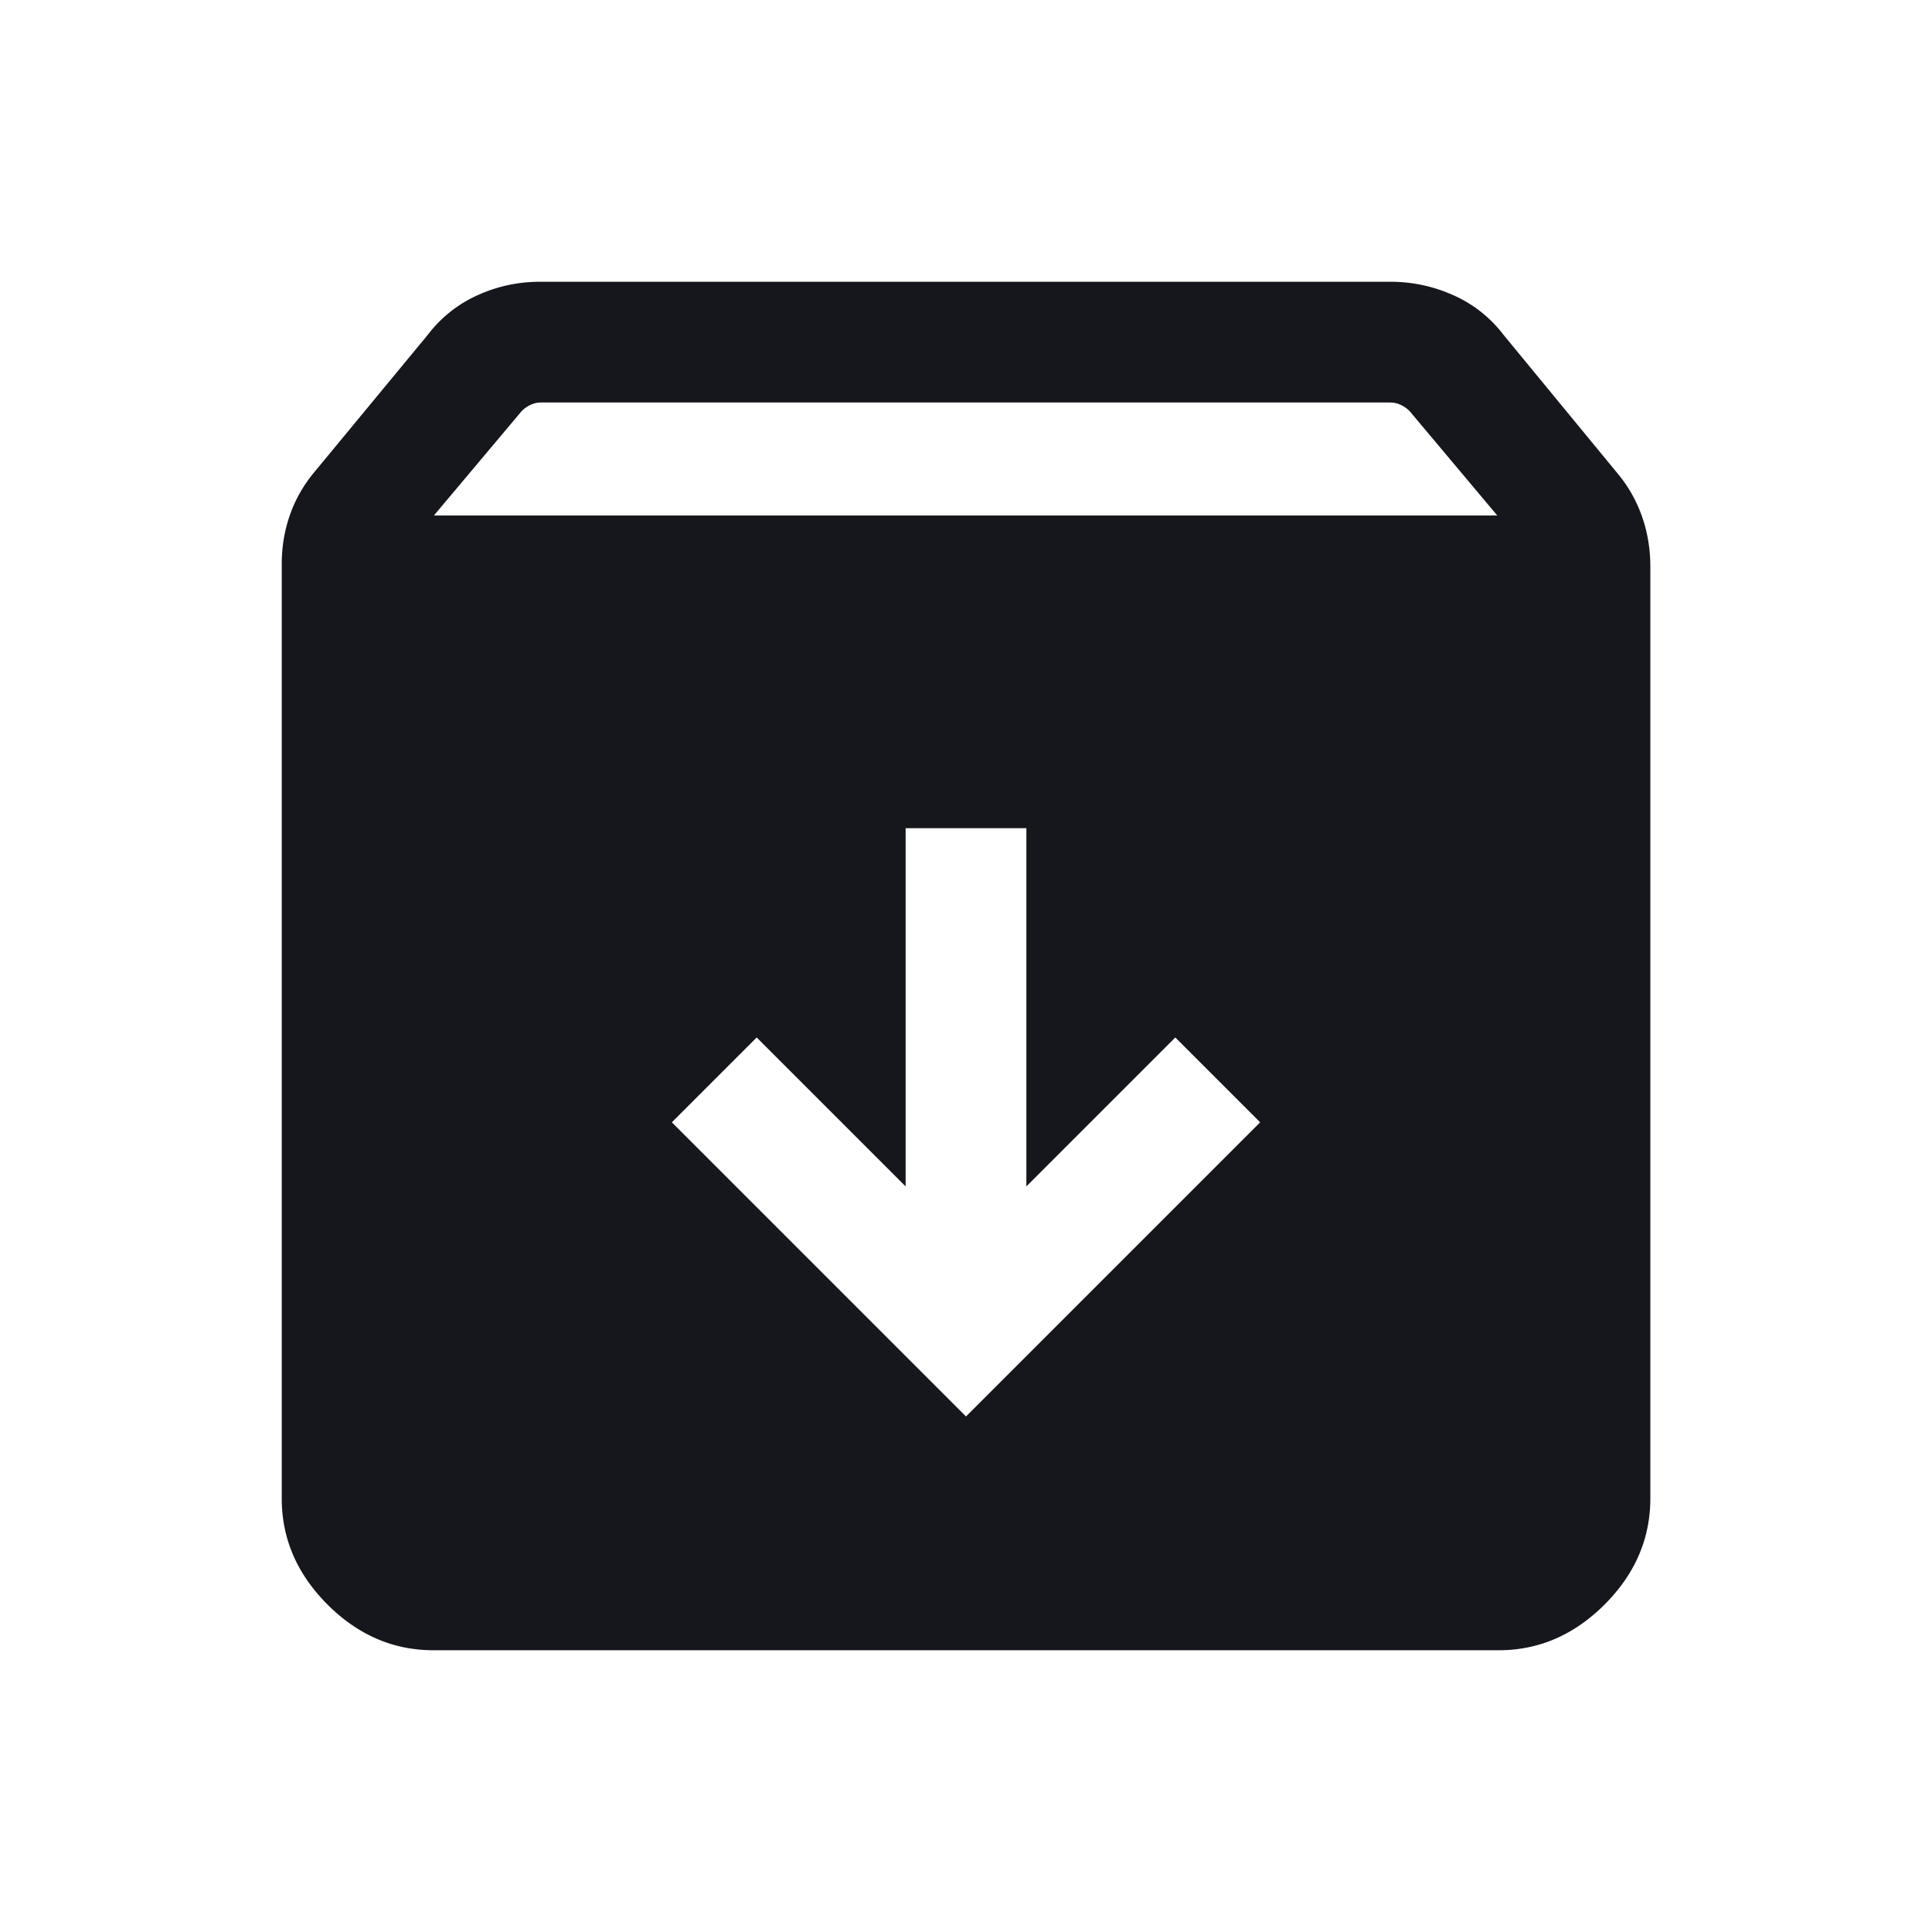 <svg width="24" height="24" viewBox="0 0 24 24" xmlns="http://www.w3.org/2000/svg">
    <path d="m12 17.596 3.654-3.654-1.054-1.054-1.85 1.85v-4.45h-1.5v4.45l-1.85-1.85-1.054 1.054L12 17.596zM5.385 20.5c-.5 0-.938-.19-1.317-.568-.379-.38-.568-.818-.568-1.317V7.005c0-.213.034-.417.103-.612.068-.194.171-.373.309-.537l1.403-1.698a1.6 1.6 0 0 1 .616-.49c.246-.112.506-.168.78-.168H17.27c.275 0 .536.056.786.168.25.112.456.276.62.49l1.413 1.717c.138.164.24.345.309.542.069.198.103.404.103.618v11.58c0 .499-.19.938-.568 1.317-.38.379-.818.568-1.317.568H5.385zM5.39 6.404H18.6l-1.09-1.298a.38.38 0 0 0-.111-.077.307.307 0 0 0-.13-.029H6.721a.306.306 0 0 0-.13.029.381.381 0 0 0-.11.077L5.39 6.404z" fill="#16171D" fill-rule="evenodd"/>
</svg>
